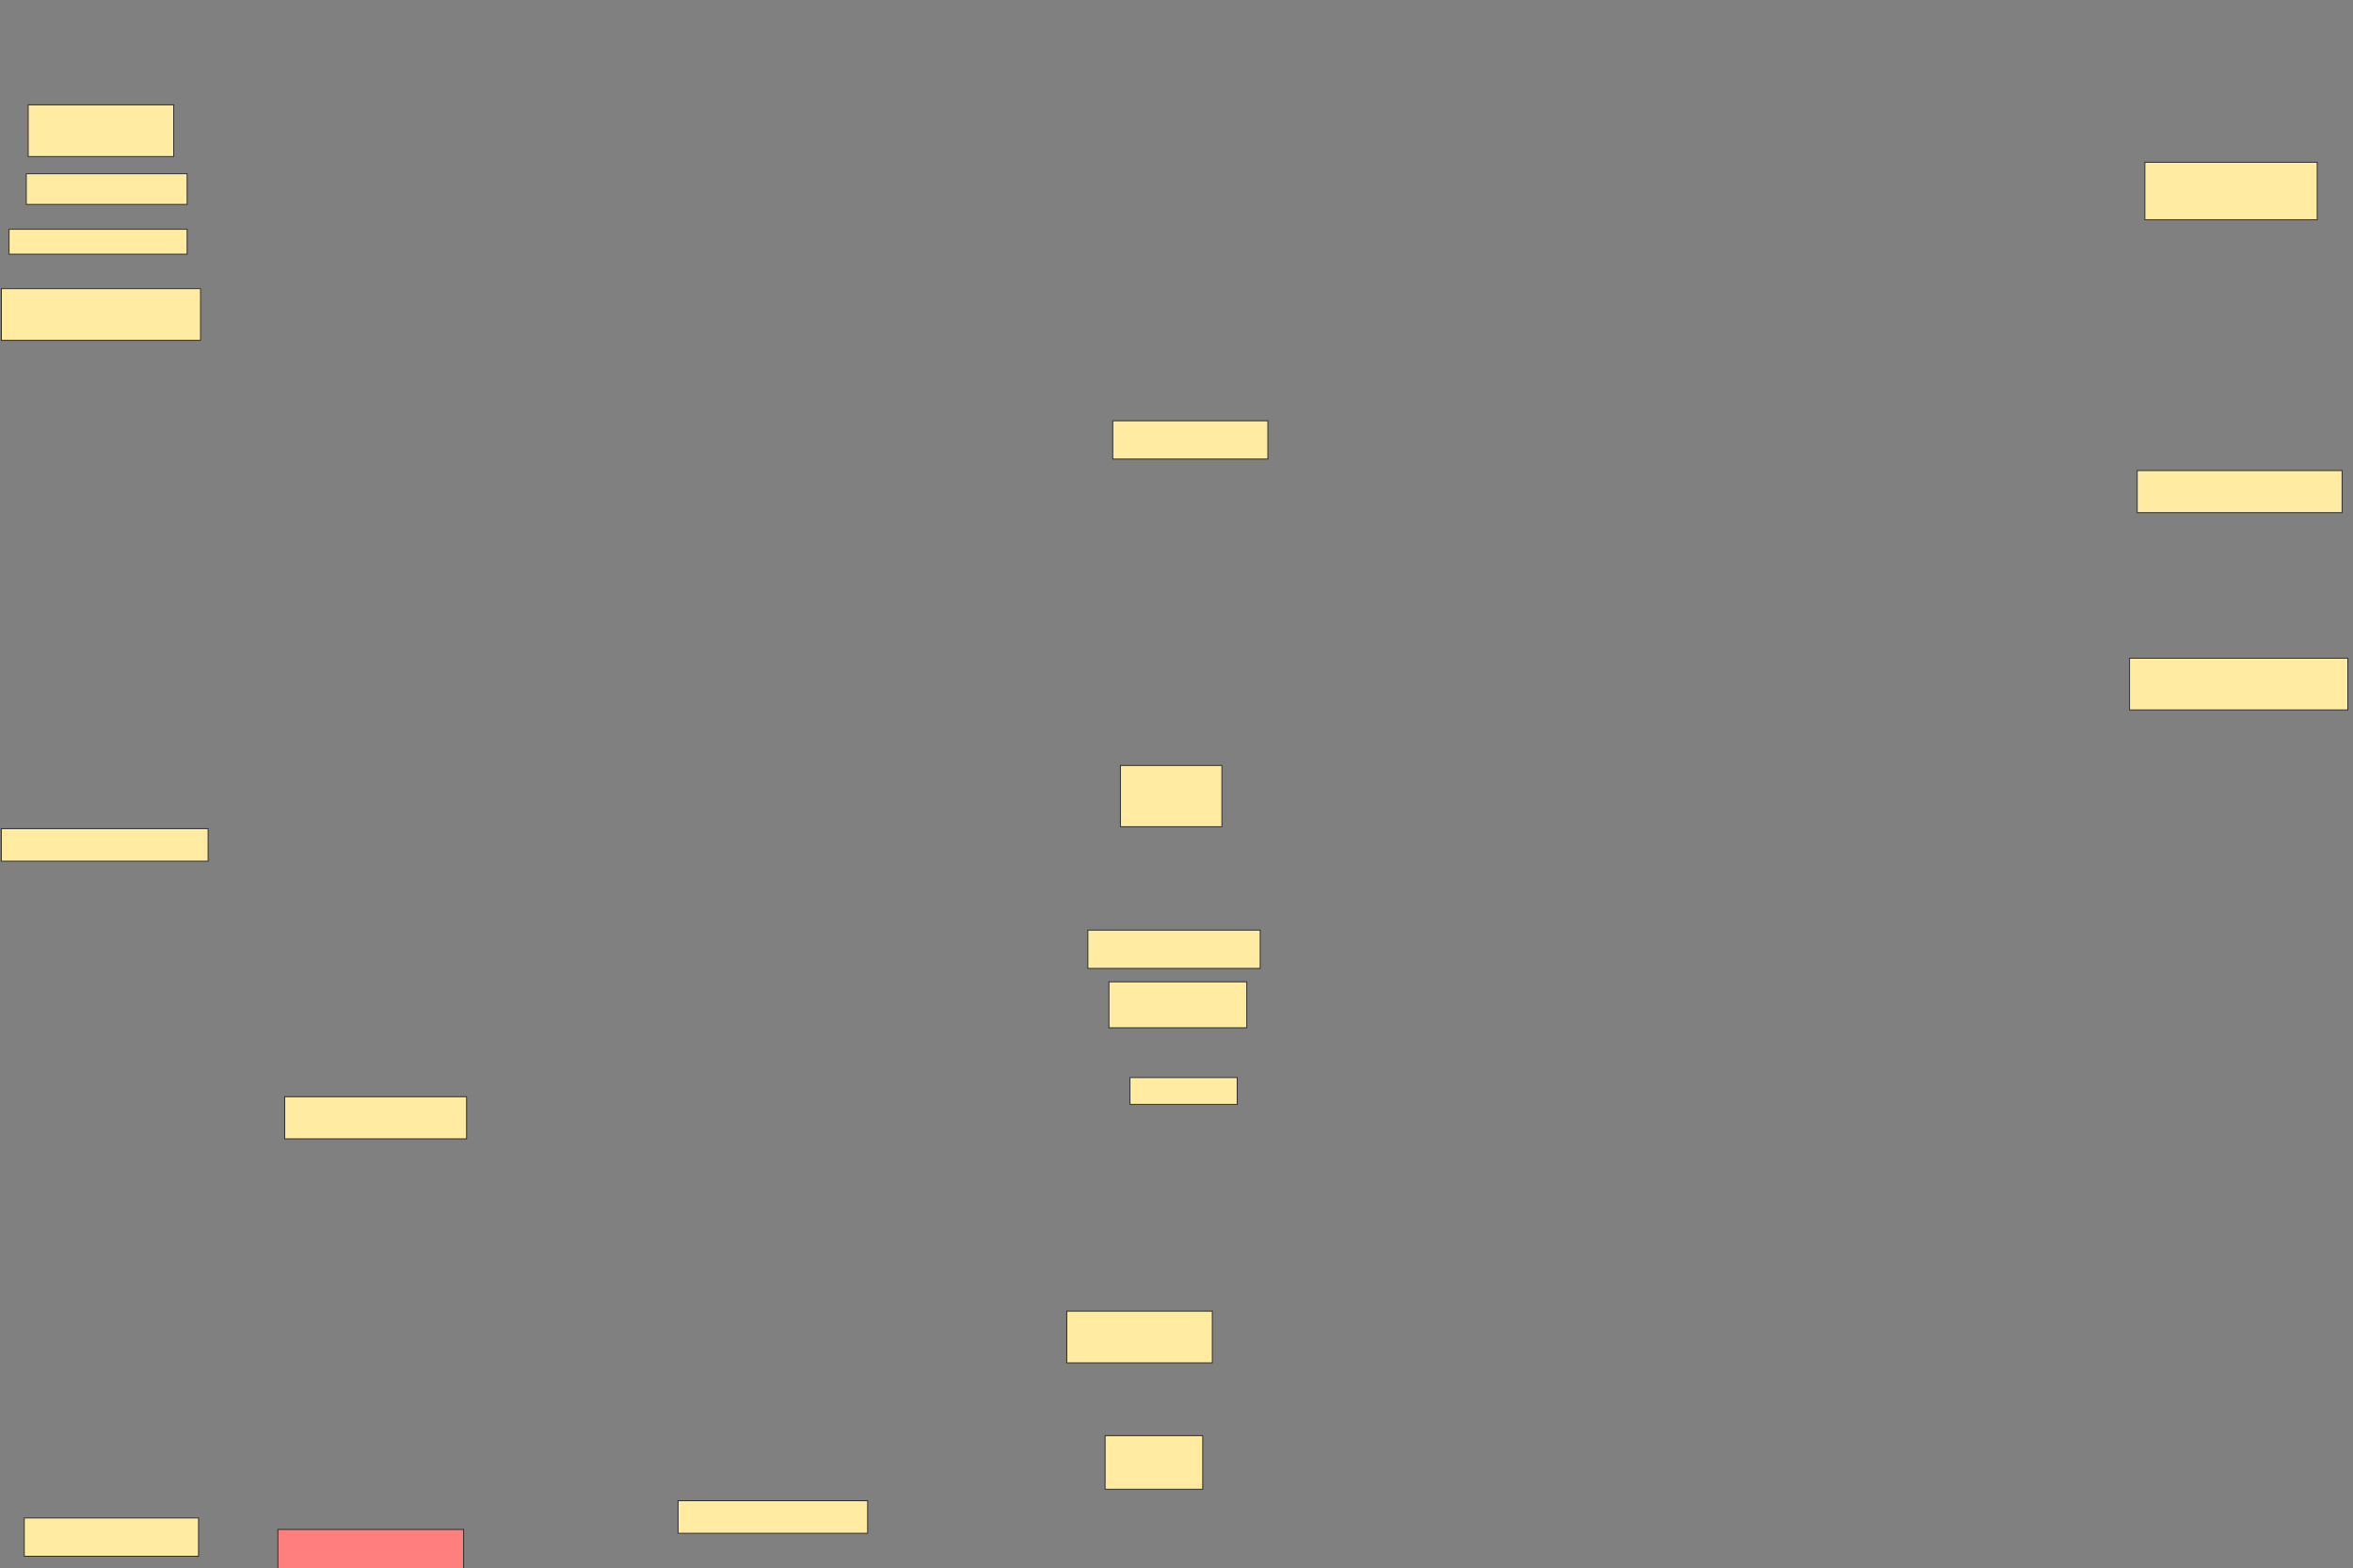 <svg xmlns="http://www.w3.org/2000/svg" width="2560" height="1706">
 <rect width="100%" height="100%" fill="#808080" stroke="none"/>
 <!-- Created with Image Occlusion Enhanced -->
 <g>
  <title>Labels</title>
 </g>
 <g>
  <title>Masks</title>
  <rect id="facba0c6cd6d44c49e3515d12fb4ce35-ao-1" height="56.25" width="158.333" y="114.046" x="30.681" stroke="#2D2D2D" fill="#FFEBA2"/>
  <rect id="facba0c6cd6d44c49e3515d12fb4ce35-ao-2" height="33.333" width="175" y="189.046" x="28.597" stroke="#2D2D2D" fill="#FFEBA2"/>
  <rect id="facba0c6cd6d44c49e3515d12fb4ce35-ao-3" height="27.083" width="193.75" y="249.463" x="9.847" stroke="#2D2D2D" fill="#FFEBA2"/>
  <rect id="facba0c6cd6d44c49e3515d12fb4ce35-ao-4" height="56.25" width="216.667" y="314.046" x="1.514" stroke="#2D2D2D" fill="#FFEBA2"/>
  <rect id="facba0c6cd6d44c49e3515d12fb4ce35-ao-5" height="41.667" width="168.75" y="457.796" x="1210.641" stroke="#2D2D2D" fill="#FFEBA2"/>
  <rect id="facba0c6cd6d44c49e3515d12fb4ce35-ao-6" height="56.25" width="237.5" y="716.129" x="2316.891" stroke="#2D2D2D" fill="#FFEBA2"/>
  <rect id="facba0c6cd6d44c49e3515d12fb4ce35-ao-7" height="45.833" width="222.917" y="511.963" x="2325.224" stroke="#2D2D2D" fill="#FFEBA2"/>
  <rect id="facba0c6cd6d44c49e3515d12fb4ce35-ao-8" height="62.5" width="187.5" y="176.546" x="2333.558" stroke="#2D2D2D" fill="#FFEBA2"/>
  <rect id="facba0c6cd6d44c49e3515d12fb4ce35-ao-9" height="66.667" width="110.417" y="832.796" x="1218.974" stroke="#2D2D2D" fill="#FFEBA2"/>
  <rect id="facba0c6cd6d44c49e3515d12fb4ce35-ao-10" height="41.667" width="187.5" y="1011.963" x="1183.558" stroke="#2D2D2D" fill="#FFEBA2"/>
  <rect id="facba0c6cd6d44c49e3515d12fb4ce35-ao-11" height="50" width="150" y="1068.213" x="1206.474" stroke="#2D2D2D" fill="#FFEBA2"/>
  <rect id="facba0c6cd6d44c49e3515d12fb4ce35-ao-12" height="29.167" width="116.667" y="1172.379" x="1229.391" stroke="#2D2D2D" fill="#FFEBA2"/>
  <rect id="facba0c6cd6d44c49e3515d12fb4ce35-ao-13" height="56.25" width="158.333" y="1426.546" x="1160.641" stroke="#2D2D2D" fill="#FFEBA2"/>
  <rect id="facba0c6cd6d44c49e3515d12fb4ce35-ao-14" height="58.333" width="106.25" y="1561.963" x="1202.308" stroke="#2D2D2D" fill="#FFEBA2"/>
  <rect id="facba0c6cd6d44c49e3515d12fb4ce35-ao-15" height="35.417" width="206.25" y="1632.796" x="737.724" stroke="#2D2D2D" fill="#FFEBA2"/>
  <rect id="facba0c6cd6d44c49e3515d12fb4ce35-ao-16" height="50" width="202.083" y="1664.046" x="302.308" stroke="#2D2D2D" fill="#FF7E7E" class="qshape"/>
  <rect id="facba0c6cd6d44c49e3515d12fb4ce35-ao-17" height="41.667" width="189.583" y="1651.546" x="26.415" stroke="#2D2D2D" fill="#FFEBA2"/>
  <rect id="facba0c6cd6d44c49e3515d12fb4ce35-ao-18" height="45.833" width="197.917" y="1193.213" x="309.748" stroke="#2D2D2D" fill="#FFEBA2"/>
  <rect id="facba0c6cd6d44c49e3515d12fb4ce35-ao-19" height="35.417" width="225" y="901.546" x="1.415" stroke="#2D2D2D" fill="#FFEBA2"/>
 </g>
</svg>